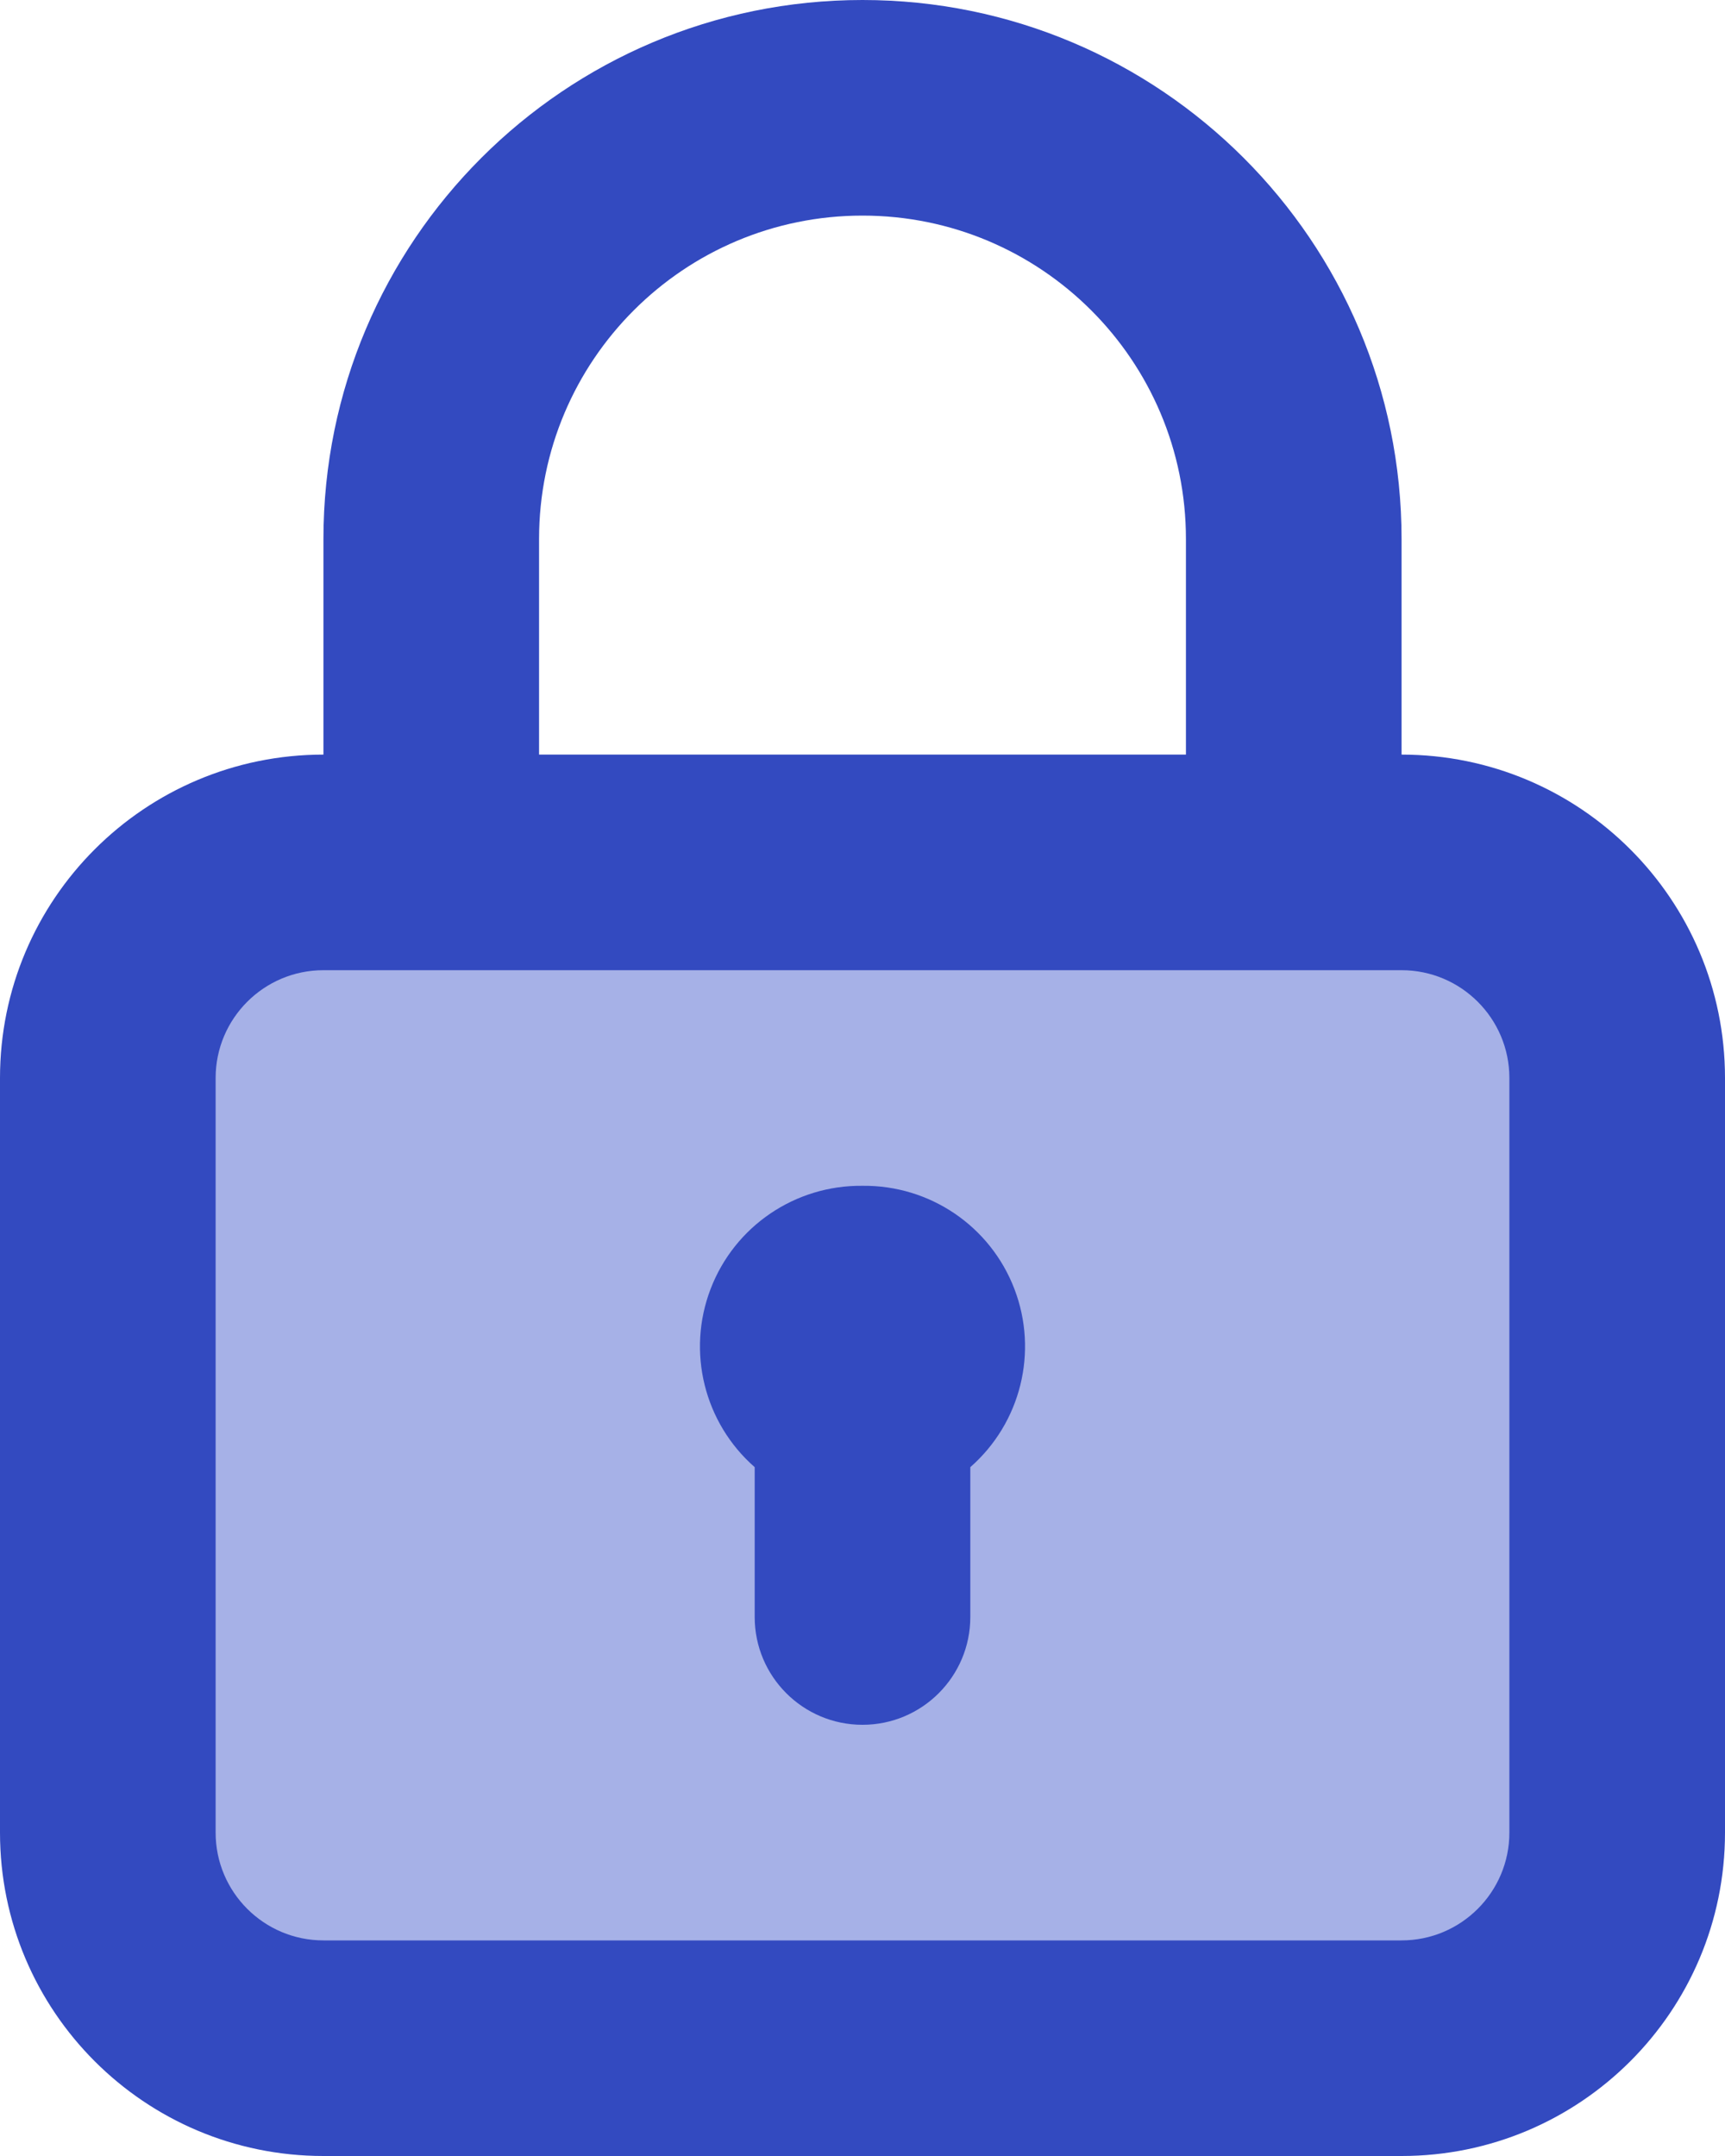 <?xml version="1.0" encoding="UTF-8"?>
<svg width="16px" height="20px" viewBox="0 0 16 20" version="1.1" xmlns="http://www.w3.org/2000/svg" xmlns:xlink="http://www.w3.org/1999/xlink">
    <!-- Generator: Sketch 64 (93537) - https://sketch.com -->
    <title>padlock</title>
    <desc>Created with Sketch.</desc>
    <g id="Illustrations" stroke="none" stroke-width="1" fill="none" fill-rule="evenodd">
        <g id="Artboard" transform="translate(-782, -324)">
            <g id="Group" transform="translate(779, 242)">
                <g id="padlock" transform="translate(3, 82)">
                    <path d="M13,7 L13,5 C13,2.239 10.761,8.8817842e-16 8,8.8817842e-16 C5.239,8.8817842e-16 3,2.239 3,5 L3,7 C1.343,7 1.77635684e-15,8.343 1.77635684e-15,10 L1.77635684e-15,17 C1.77635684e-15,18.657 1.343,20 3,20 L13,20 C14.657,20 16,18.657 16,17 L16,10 C16,8.343 14.657,7 13,7 Z M5,5 C5,3.343 6.343,2 8,2 C9.657,2 11,3.343 11,5 L11,7 L5,7 L5,5 Z" id="Shape" fill="#334AC0" fill-rule="nonzero"></path>
                    <path d="M13,9 C13.552,9 14,9.448 14,10 L14,17 C14,17.552 13.552,18 13,18 L3,18 C2.448,18 2,17.552 2,17 L2,10 C2,9.448 2.448,9 3,9 L13,9 Z M8,11 C7.376,10.993 6.814,11.374 6.591,11.957 C6.368,12.539 6.531,13.199 7,13.61 L7,15 C7,15.552 7.448,16 8,16 C8.552,16 9,15.552 9,15 L9,13.61 C9.469,13.199 9.632,12.539 9.409,11.957 C9.186,11.374 8.624,10.993 8,11 Z" id="Combined-Shape" fill="#A6B1E7"></path>
                </g>
            </g>
        </g>
    </g>
</svg>